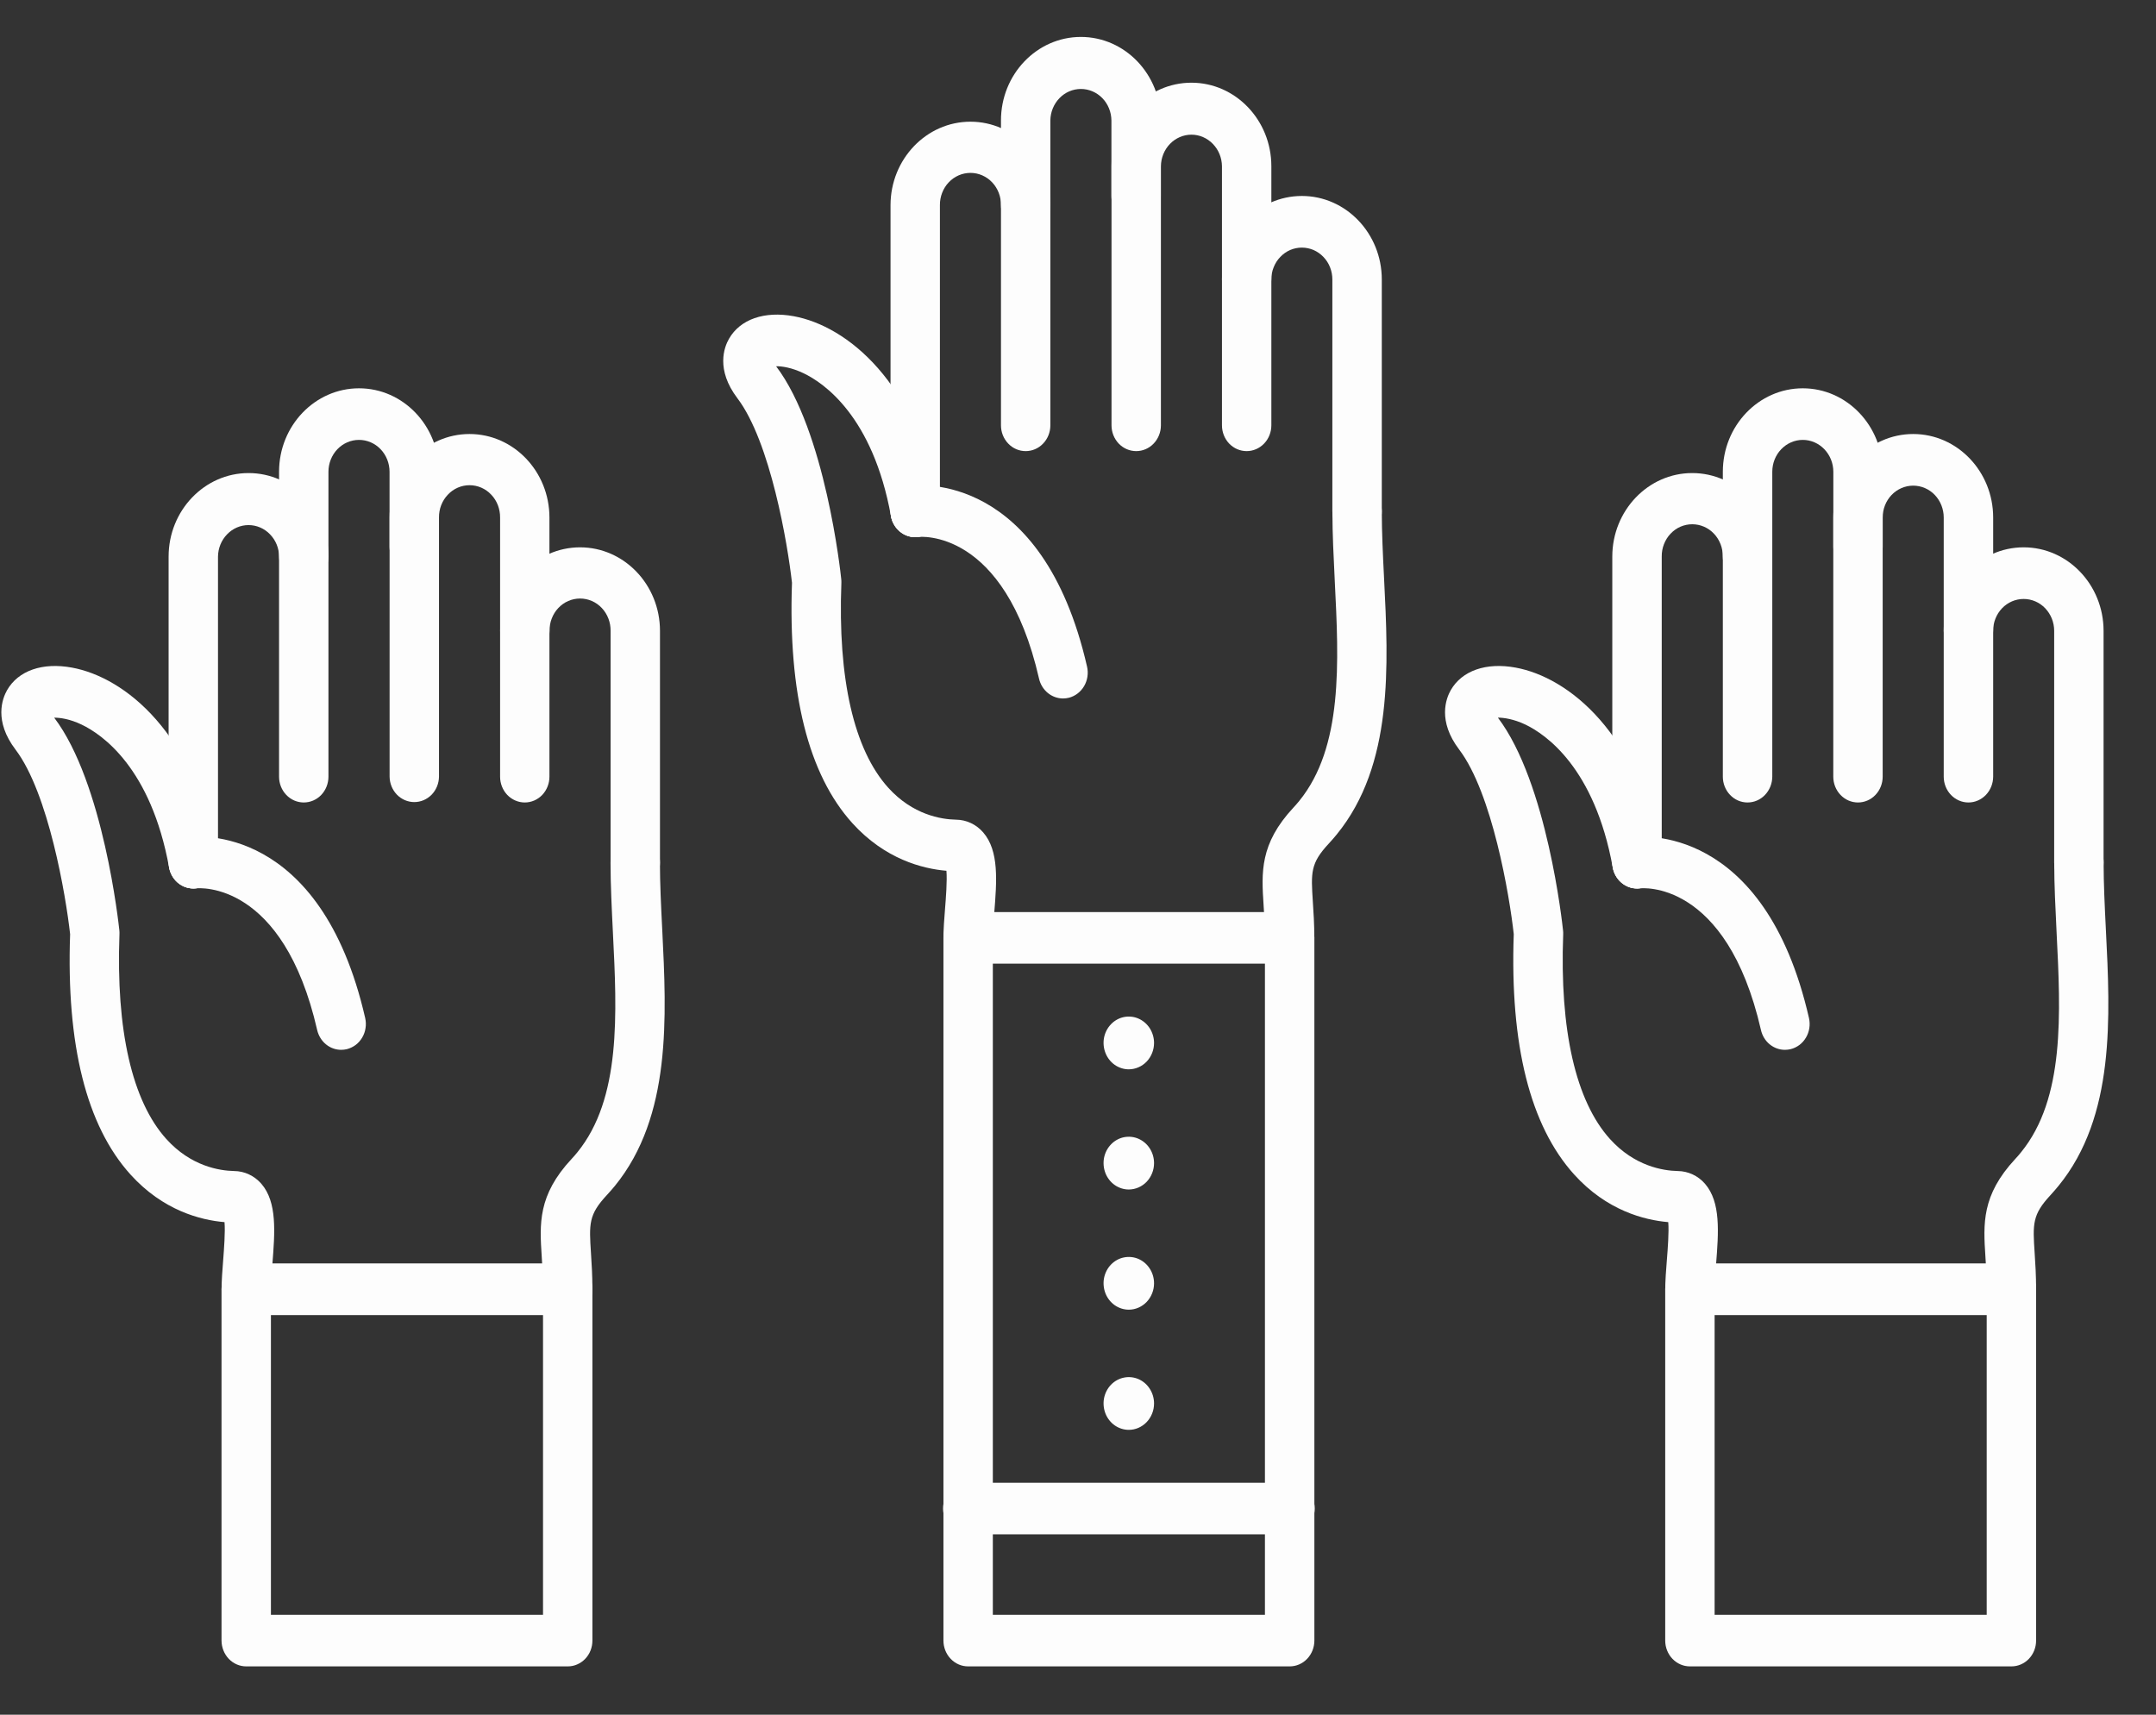 <svg width="44" height="35" viewBox="0 0 44 35" fill="none" xmlns="http://www.w3.org/2000/svg">
<rect x="0" y="0" width="44" height="35" fill="#333333" stroke="none"/>
<g clip-path="url(#clip0_9291_102592)">
<path fill-rule="evenodd" clip-rule="evenodd" d="M26.319 19.672C26.185 19.672 26.057 19.616 25.963 19.518C25.868 19.419 25.815 19.285 25.815 19.146C25.815 18.89 25.801 18.674 25.788 18.483C25.744 17.808 25.706 17.226 26.398 16.483C26.439 16.439 26.477 16.395 26.514 16.35C27.41 15.249 27.324 13.524 27.24 11.856C27.217 11.384 27.192 10.896 27.192 10.436C27.194 10.298 27.248 10.166 27.342 10.069C27.436 9.972 27.563 9.917 27.696 9.917C27.828 9.917 27.955 9.972 28.049 10.069C28.144 10.166 28.198 10.298 28.2 10.436C28.2 10.868 28.222 11.321 28.246 11.8C28.336 13.587 28.438 15.613 27.28 17.033C27.229 17.096 27.175 17.157 27.119 17.218C26.742 17.623 26.754 17.805 26.793 18.411C26.807 18.62 26.823 18.859 26.823 19.145C26.823 19.214 26.81 19.283 26.784 19.347C26.759 19.41 26.722 19.469 26.675 19.517C26.628 19.566 26.573 19.605 26.512 19.632C26.451 19.658 26.385 19.672 26.319 19.672L26.319 19.672ZM19.758 19.672C19.624 19.672 19.496 19.617 19.402 19.518C19.307 19.419 19.254 19.285 19.254 19.146C19.254 18.961 19.27 18.759 19.287 18.544C19.304 18.333 19.332 17.976 19.315 17.774C18.827 17.733 18.06 17.537 17.394 16.801C16.497 15.807 16.083 14.157 16.163 11.896C16.076 11.112 15.723 9.017 15.049 8.129C14.604 7.542 14.78 7.085 14.877 6.916C15.105 6.516 15.601 6.344 16.201 6.455C17.282 6.655 18.71 7.792 19.173 10.338C19.186 10.406 19.185 10.476 19.172 10.544C19.158 10.612 19.132 10.676 19.095 10.733C19.058 10.79 19.01 10.839 18.955 10.877C18.899 10.915 18.837 10.941 18.773 10.954C18.707 10.967 18.641 10.967 18.576 10.953C18.511 10.939 18.45 10.912 18.395 10.873C18.34 10.834 18.293 10.784 18.257 10.726C18.22 10.668 18.195 10.604 18.183 10.536C17.812 8.496 16.812 7.816 16.4 7.619C16.157 7.503 15.961 7.474 15.839 7.476C16.844 8.802 17.156 11.697 17.168 11.819C17.171 11.845 17.172 11.871 17.171 11.897C17.096 13.857 17.427 15.303 18.127 16.078C18.627 16.632 19.208 16.725 19.51 16.731C19.615 16.732 19.718 16.755 19.814 16.8C19.91 16.845 19.995 16.91 20.065 16.991C20.391 17.367 20.343 17.981 20.291 18.631C20.276 18.817 20.262 18.995 20.262 19.145C20.262 19.215 20.249 19.283 20.223 19.347C20.198 19.411 20.161 19.469 20.114 19.518C20.067 19.567 20.011 19.606 19.95 19.632C19.889 19.659 19.823 19.672 19.757 19.672H19.758Z" fill="#FDFDFD"/>
<path fill-rule="evenodd" clip-rule="evenodd" d="M18.678 10.963C18.544 10.963 18.416 10.907 18.322 10.808C18.227 10.71 18.174 10.576 18.174 10.436V4.189C18.174 3.249 18.906 2.484 19.805 2.484C20.704 2.484 21.436 3.249 21.436 4.189C21.434 4.327 21.38 4.459 21.286 4.556C21.192 4.653 21.064 4.708 20.932 4.708C20.8 4.708 20.673 4.653 20.578 4.556C20.484 4.459 20.43 4.327 20.428 4.189C20.429 4.103 20.414 4.017 20.383 3.937C20.352 3.857 20.307 3.784 20.249 3.723C20.191 3.661 20.122 3.613 20.045 3.579C19.969 3.546 19.888 3.529 19.805 3.529C19.723 3.529 19.641 3.546 19.565 3.579C19.488 3.613 19.419 3.661 19.361 3.723C19.303 3.784 19.258 3.857 19.227 3.937C19.196 4.017 19.181 4.103 19.182 4.189V10.436C19.182 10.505 19.169 10.574 19.143 10.638C19.118 10.701 19.081 10.759 19.034 10.808C18.988 10.857 18.932 10.896 18.871 10.923C18.81 10.949 18.744 10.963 18.678 10.963Z" fill="#FDFDFD"/>
<path fill-rule="evenodd" clip-rule="evenodd" d="M20.932 9.208C20.798 9.208 20.67 9.153 20.576 9.054C20.481 8.955 20.428 8.822 20.428 8.682V2.458C20.428 1.519 21.159 0.754 22.059 0.754C22.959 0.754 23.69 1.518 23.69 2.458V3.994C23.691 4.064 23.679 4.133 23.654 4.198C23.629 4.262 23.592 4.321 23.545 4.371C23.498 4.421 23.442 4.46 23.381 4.487C23.319 4.514 23.253 4.528 23.186 4.528C23.119 4.528 23.053 4.514 22.992 4.487C22.93 4.46 22.874 4.421 22.827 4.371C22.78 4.321 22.744 4.262 22.719 4.198C22.694 4.133 22.681 4.064 22.682 3.994V2.458C22.68 2.287 22.614 2.124 22.497 2.003C22.38 1.883 22.223 1.816 22.059 1.816C21.895 1.816 21.738 1.883 21.622 2.003C21.505 2.124 21.438 2.287 21.436 2.458V8.682C21.436 8.822 21.383 8.955 21.288 9.054C21.194 9.153 21.066 9.208 20.932 9.208Z" fill="#FDFDFD"/>
<path fill-rule="evenodd" clip-rule="evenodd" d="M25.442 9.208C25.308 9.208 25.18 9.153 25.085 9.054C24.991 8.955 24.938 8.821 24.938 8.682V3.392C24.936 3.221 24.869 3.057 24.752 2.937C24.636 2.817 24.479 2.749 24.315 2.749C24.151 2.749 23.994 2.817 23.877 2.937C23.761 3.057 23.694 3.221 23.692 3.392V8.682C23.692 8.821 23.639 8.955 23.544 9.054C23.45 9.153 23.321 9.208 23.188 9.208C23.054 9.208 22.926 9.153 22.831 9.054C22.737 8.955 22.684 8.821 22.684 8.682V3.392C22.684 2.452 23.416 1.688 24.315 1.688C25.214 1.688 25.946 2.452 25.946 3.392V8.682C25.946 8.821 25.893 8.955 25.798 9.054C25.703 9.153 25.575 9.208 25.442 9.208Z" fill="#FDFDFD"/>
<path fill-rule="evenodd" clip-rule="evenodd" d="M27.695 10.961C27.562 10.961 27.434 10.906 27.339 10.807C27.244 10.709 27.191 10.575 27.191 10.435V5.705C27.191 5.619 27.175 5.535 27.144 5.456C27.113 5.377 27.067 5.305 27.009 5.245C26.951 5.184 26.882 5.136 26.807 5.103C26.731 5.071 26.65 5.054 26.568 5.054C26.486 5.054 26.405 5.071 26.33 5.103C26.254 5.136 26.186 5.184 26.128 5.245C26.07 5.305 26.024 5.377 25.993 5.456C25.961 5.535 25.945 5.619 25.945 5.705C25.943 5.843 25.889 5.975 25.795 6.072C25.701 6.169 25.574 6.224 25.441 6.224C25.309 6.224 25.182 6.169 25.088 6.072C24.993 5.975 24.939 5.843 24.938 5.705C24.938 4.765 25.669 4 26.569 4C27.468 4 28.2 4.765 28.2 5.705V10.435C28.2 10.575 28.146 10.709 28.052 10.807C27.957 10.906 27.829 10.961 27.695 10.961Z" fill="#FDFDFD"/>
<path fill-rule="evenodd" clip-rule="evenodd" d="M21.695 14.257C21.582 14.257 21.472 14.217 21.383 14.144C21.294 14.07 21.231 13.968 21.205 13.853C20.499 10.767 18.759 10.959 18.74 10.96C18.465 10.999 18.212 10.792 18.178 10.504C18.169 10.435 18.174 10.365 18.192 10.299C18.209 10.232 18.239 10.169 18.28 10.115C18.321 10.06 18.371 10.015 18.429 9.981C18.486 9.946 18.549 9.924 18.615 9.916C18.724 9.901 21.272 9.617 22.185 13.608C22.216 13.744 22.194 13.887 22.124 14.006C22.054 14.125 21.942 14.21 21.812 14.243C21.774 14.252 21.734 14.257 21.695 14.257Z" fill="#FDFDFD"/>
<path fill-rule="evenodd" clip-rule="evenodd" d="M26.32 34.014H19.758C19.624 34.014 19.496 33.959 19.402 33.86C19.307 33.761 19.254 33.627 19.254 33.488V19.144C19.254 19.004 19.307 18.87 19.401 18.771C19.496 18.673 19.624 18.617 19.758 18.617H26.32C26.453 18.617 26.582 18.673 26.676 18.771C26.771 18.87 26.824 19.004 26.824 19.144V33.487C26.824 33.627 26.771 33.761 26.676 33.86C26.582 33.959 26.453 34.014 26.32 34.014ZM20.262 32.961H25.815V19.67H20.262V32.961Z" fill="#FDFDFD"/>
<path fill-rule="evenodd" clip-rule="evenodd" d="M23.552 21.288C23.552 21.182 23.521 21.078 23.465 20.989C23.408 20.901 23.328 20.832 23.234 20.791C23.14 20.75 23.036 20.74 22.936 20.76C22.836 20.781 22.744 20.832 22.672 20.908C22.6 20.983 22.551 21.079 22.531 21.183C22.512 21.288 22.522 21.396 22.561 21.494C22.6 21.593 22.666 21.677 22.75 21.736C22.835 21.795 22.935 21.827 23.037 21.827C23.173 21.826 23.304 21.77 23.401 21.669C23.497 21.568 23.552 21.431 23.552 21.288Z" fill="#FDFDFD"/>
<path fill-rule="evenodd" clip-rule="evenodd" d="M23.552 23.742C23.552 23.635 23.522 23.531 23.465 23.442C23.409 23.354 23.328 23.285 23.234 23.244C23.14 23.203 23.036 23.193 22.936 23.213C22.836 23.234 22.744 23.285 22.672 23.361C22.6 23.436 22.551 23.532 22.531 23.636C22.512 23.741 22.522 23.849 22.561 23.948C22.6 24.046 22.666 24.13 22.75 24.189C22.835 24.248 22.935 24.28 23.037 24.28C23.173 24.279 23.304 24.223 23.401 24.122C23.497 24.021 23.552 23.884 23.552 23.742Z" fill="#FDFDFD"/>
<path fill-rule="evenodd" clip-rule="evenodd" d="M23.552 26.195C23.552 26.088 23.522 25.984 23.465 25.896C23.409 25.807 23.328 25.738 23.234 25.697C23.14 25.657 23.036 25.646 22.936 25.667C22.836 25.687 22.744 25.739 22.672 25.814C22.6 25.889 22.551 25.985 22.531 26.09C22.512 26.194 22.522 26.302 22.561 26.401C22.6 26.499 22.666 26.583 22.75 26.642C22.835 26.701 22.935 26.733 23.037 26.733C23.173 26.733 23.304 26.676 23.401 26.575C23.497 26.474 23.552 26.337 23.552 26.195Z" fill="#FDFDFD"/>
<path fill-rule="evenodd" clip-rule="evenodd" d="M23.552 28.648C23.552 28.541 23.522 28.437 23.465 28.349C23.409 28.26 23.328 28.191 23.234 28.15C23.14 28.11 23.036 28.099 22.936 28.12C22.836 28.14 22.744 28.192 22.672 28.267C22.6 28.342 22.551 28.438 22.531 28.543C22.512 28.647 22.522 28.755 22.561 28.854C22.6 28.952 22.666 29.036 22.75 29.095C22.835 29.154 22.935 29.186 23.037 29.186C23.173 29.186 23.304 29.129 23.401 29.028C23.497 28.927 23.552 28.791 23.552 28.648Z" fill="#FDFDFD"/>
<path fill-rule="evenodd" clip-rule="evenodd" d="M26.319 31.319H19.758C19.691 31.32 19.624 31.307 19.562 31.281C19.5 31.255 19.444 31.216 19.396 31.167C19.349 31.118 19.311 31.06 19.285 30.996C19.259 30.931 19.246 30.862 19.246 30.792C19.246 30.722 19.259 30.653 19.285 30.589C19.311 30.524 19.349 30.466 19.396 30.417C19.444 30.368 19.5 30.329 19.562 30.303C19.624 30.277 19.691 30.265 19.758 30.266H26.319C26.386 30.265 26.453 30.277 26.515 30.303C26.576 30.329 26.633 30.368 26.681 30.417C26.728 30.466 26.766 30.524 26.792 30.589C26.817 30.653 26.831 30.722 26.831 30.792C26.831 30.862 26.817 30.931 26.792 30.996C26.766 31.06 26.728 31.118 26.681 31.167C26.633 31.216 26.576 31.255 26.515 31.281C26.453 31.307 26.386 31.32 26.319 31.319Z" fill="#FDFDFD"/>
<path fill-rule="evenodd" clip-rule="evenodd" d="M11.586 34.014H5.025C4.892 34.014 4.764 33.959 4.669 33.86C4.575 33.761 4.522 33.628 4.521 33.488V26.316C4.522 26.176 4.575 26.042 4.669 25.944C4.764 25.845 4.892 25.789 5.025 25.789H11.586C11.72 25.789 11.848 25.845 11.943 25.944C12.037 26.042 12.09 26.176 12.09 26.316V33.488C12.09 33.557 12.077 33.625 12.052 33.689C12.027 33.753 11.99 33.811 11.943 33.86C11.896 33.909 11.84 33.948 11.779 33.974C11.718 34.001 11.653 34.014 11.586 34.014ZM5.529 32.961H11.082V26.843H5.529V32.961Z" fill="#FDFDFD"/>
<path fill-rule="evenodd" clip-rule="evenodd" d="M11.587 26.845C11.453 26.844 11.325 26.789 11.23 26.69C11.136 26.591 11.083 26.457 11.083 26.318C11.083 26.063 11.068 25.846 11.056 25.655C11.012 24.98 10.974 24.398 11.666 23.655C11.706 23.613 11.744 23.568 11.781 23.523C12.678 22.422 12.592 20.697 12.508 19.028C12.485 18.556 12.46 18.068 12.46 17.608C12.459 17.539 12.471 17.469 12.496 17.405C12.521 17.34 12.558 17.281 12.605 17.231C12.652 17.181 12.708 17.142 12.769 17.115C12.831 17.088 12.897 17.074 12.964 17.074C13.031 17.074 13.097 17.088 13.158 17.115C13.22 17.142 13.276 17.181 13.323 17.231C13.37 17.281 13.407 17.34 13.432 17.405C13.456 17.469 13.469 17.539 13.468 17.608C13.468 18.04 13.491 18.493 13.515 18.972C13.604 20.759 13.706 22.785 12.549 24.206C12.498 24.268 12.444 24.329 12.389 24.389C12.01 24.795 12.022 24.978 12.061 25.584C12.075 25.794 12.09 26.032 12.09 26.318C12.09 26.457 12.037 26.591 11.943 26.69C11.848 26.789 11.72 26.844 11.587 26.845H11.587ZM5.026 26.845C4.892 26.844 4.764 26.789 4.669 26.69C4.575 26.591 4.522 26.457 4.522 26.318C4.522 26.133 4.538 25.931 4.555 25.716C4.571 25.505 4.599 25.147 4.582 24.946C4.095 24.905 3.328 24.71 2.662 23.973C1.765 22.979 1.351 21.329 1.431 19.068C1.344 18.284 0.99 16.189 0.317 15.301C-0.129 14.714 0.048 14.258 0.144 14.088C0.373 13.688 0.868 13.516 1.468 13.627C2.55 13.826 3.977 14.963 4.441 17.511C4.466 17.648 4.438 17.79 4.363 17.905C4.288 18.021 4.172 18.101 4.04 18.127C3.909 18.153 3.773 18.123 3.662 18.045C3.552 17.966 3.476 17.845 3.451 17.708C3.079 15.668 2.08 14.989 1.667 14.791C1.425 14.675 1.23 14.649 1.106 14.649C2.112 15.975 2.423 18.869 2.436 18.992C2.439 19.018 2.439 19.044 2.438 19.07C2.365 21.03 2.696 22.476 3.395 23.25C3.895 23.804 4.477 23.897 4.779 23.903C4.883 23.904 4.987 23.927 5.082 23.972C5.178 24.017 5.263 24.082 5.334 24.163C5.659 24.539 5.61 25.153 5.559 25.803C5.544 25.989 5.529 26.168 5.529 26.318C5.529 26.457 5.476 26.591 5.382 26.69C5.287 26.789 5.159 26.844 5.026 26.845Z" fill="#FDFDFD"/>
<path fill-rule="evenodd" clip-rule="evenodd" d="M3.945 18.134C3.812 18.134 3.684 18.079 3.589 17.98C3.495 17.881 3.442 17.748 3.441 17.608V11.361C3.441 10.421 4.173 9.656 5.073 9.656C5.972 9.656 6.704 10.421 6.704 11.361C6.702 11.499 6.648 11.631 6.553 11.728C6.459 11.825 6.332 11.879 6.2 11.879C6.067 11.879 5.94 11.825 5.846 11.728C5.752 11.631 5.698 11.499 5.696 11.361C5.694 11.189 5.627 11.026 5.51 10.906C5.394 10.785 5.236 10.718 5.072 10.718C4.909 10.718 4.751 10.785 4.635 10.906C4.518 11.026 4.451 11.189 4.449 11.361V17.608C4.449 17.677 4.436 17.746 4.411 17.809C4.385 17.873 4.348 17.931 4.302 17.98C4.255 18.029 4.199 18.068 4.138 18.094C4.077 18.121 4.011 18.134 3.945 18.134Z" fill="#FDFDFD"/>
<path fill-rule="evenodd" clip-rule="evenodd" d="M6.199 16.38C6.066 16.38 5.937 16.325 5.843 16.226C5.748 16.127 5.695 15.993 5.695 15.854V9.63C5.695 8.69 6.427 7.926 7.327 7.926C8.227 7.926 8.958 8.69 8.958 9.63V11.166C8.956 11.304 8.902 11.436 8.808 11.533C8.713 11.63 8.586 11.685 8.454 11.685C8.322 11.685 8.194 11.63 8.1 11.533C8.006 11.436 7.952 11.304 7.95 11.166V9.63C7.95 9.457 7.884 9.291 7.767 9.169C7.65 9.047 7.492 8.979 7.327 8.979C7.161 8.979 7.003 9.047 6.886 9.169C6.769 9.291 6.703 9.457 6.703 9.63V15.854C6.703 15.993 6.65 16.127 6.556 16.226C6.461 16.325 6.333 16.38 6.199 16.38Z" fill="#FDFDFD"/>
<path fill-rule="evenodd" clip-rule="evenodd" d="M10.709 16.38C10.576 16.38 10.447 16.324 10.353 16.226C10.259 16.127 10.206 15.993 10.206 15.854V10.564C10.207 10.477 10.191 10.392 10.161 10.312C10.13 10.232 10.084 10.159 10.026 10.098C9.968 10.036 9.899 9.987 9.823 9.954C9.747 9.921 9.665 9.904 9.582 9.904C9.5 9.904 9.418 9.921 9.342 9.954C9.266 9.987 9.197 10.036 9.139 10.098C9.081 10.159 9.035 10.232 9.004 10.312C8.973 10.392 8.958 10.477 8.959 10.564V15.854C8.957 15.992 8.903 16.124 8.809 16.221C8.714 16.318 8.587 16.372 8.455 16.372C8.323 16.372 8.196 16.318 8.101 16.221C8.007 16.124 7.953 15.992 7.951 15.854V10.564C7.951 9.624 8.683 8.859 9.582 8.859C10.482 8.859 11.213 9.624 11.213 10.564V15.854C11.213 15.993 11.16 16.127 11.066 16.226C10.971 16.325 10.843 16.38 10.709 16.38Z" fill="#FDFDFD"/>
<path fill-rule="evenodd" clip-rule="evenodd" d="M12.965 18.133C12.832 18.133 12.703 18.078 12.609 17.979C12.514 17.881 12.461 17.747 12.461 17.607V12.877C12.462 12.79 12.447 12.705 12.416 12.625C12.385 12.545 12.34 12.472 12.282 12.411C12.224 12.349 12.155 12.3 12.078 12.267C12.002 12.234 11.921 12.217 11.838 12.217C11.755 12.217 11.674 12.234 11.598 12.267C11.521 12.3 11.452 12.349 11.394 12.411C11.336 12.472 11.291 12.545 11.26 12.625C11.229 12.705 11.214 12.79 11.215 12.877C11.213 13.015 11.159 13.147 11.065 13.244C10.97 13.341 10.843 13.396 10.711 13.396C10.579 13.396 10.451 13.341 10.357 13.244C10.263 13.147 10.209 13.015 10.207 12.877C10.207 11.937 10.939 11.172 11.838 11.172C12.737 11.172 13.469 11.936 13.469 12.877V17.607C13.469 17.676 13.456 17.745 13.431 17.808C13.405 17.872 13.368 17.93 13.321 17.979C13.275 18.028 13.219 18.067 13.158 18.093C13.097 18.12 13.031 18.133 12.965 18.133Z" fill="#FDFDFD"/>
<path fill-rule="evenodd" clip-rule="evenodd" d="M6.963 21.429C6.85 21.429 6.74 21.389 6.651 21.316C6.562 21.242 6.5 21.14 6.473 21.025C5.778 17.986 4.072 18.125 4.001 18.133C3.87 18.148 3.738 18.107 3.634 18.021C3.531 17.934 3.464 17.809 3.449 17.672C3.433 17.534 3.47 17.396 3.551 17.287C3.632 17.177 3.751 17.106 3.883 17.088C3.991 17.073 6.539 16.789 7.453 20.78C7.468 20.848 7.471 20.917 7.46 20.985C7.45 21.054 7.427 21.119 7.392 21.178C7.358 21.237 7.312 21.288 7.259 21.329C7.205 21.369 7.144 21.398 7.08 21.415C7.042 21.424 7.002 21.429 6.963 21.429Z" fill="#FDFDFD"/>
<path fill-rule="evenodd" clip-rule="evenodd" d="M41.049 34.014H34.489C34.355 34.014 34.227 33.959 34.132 33.86C34.038 33.762 33.984 33.628 33.984 33.488V26.316C33.984 26.176 34.038 26.042 34.132 25.943C34.227 25.845 34.355 25.789 34.489 25.789H41.049C41.183 25.789 41.311 25.845 41.406 25.944C41.5 26.042 41.553 26.176 41.553 26.316V33.488C41.553 33.627 41.5 33.761 41.406 33.86C41.311 33.959 41.183 34.014 41.049 34.014ZM34.992 32.961H40.545V26.843H34.992V32.961Z" fill="#FDFDFD"/>
<path fill-rule="evenodd" clip-rule="evenodd" d="M41.05 26.844C40.916 26.844 40.788 26.788 40.694 26.69C40.599 26.591 40.546 26.457 40.546 26.317C40.546 26.062 40.532 25.846 40.519 25.654C40.475 24.98 40.438 24.398 41.129 23.655C41.17 23.612 41.208 23.567 41.245 23.521C42.142 22.421 42.055 20.696 41.971 19.028C41.948 18.556 41.923 18.068 41.923 17.608C41.922 17.539 41.934 17.469 41.959 17.404C41.984 17.34 42.021 17.281 42.068 17.231C42.115 17.181 42.171 17.142 42.232 17.115C42.294 17.088 42.36 17.074 42.427 17.074C42.494 17.074 42.56 17.088 42.621 17.115C42.683 17.142 42.739 17.181 42.786 17.231C42.833 17.281 42.87 17.34 42.895 17.404C42.919 17.469 42.932 17.539 42.931 17.608C42.931 18.041 42.953 18.493 42.977 18.973C43.067 20.759 43.169 22.785 42.011 24.205C41.96 24.268 41.906 24.329 41.851 24.39C41.473 24.796 41.484 24.978 41.524 25.583C41.538 25.793 41.553 26.031 41.553 26.317C41.553 26.457 41.5 26.591 41.406 26.69C41.311 26.788 41.183 26.844 41.05 26.844L41.05 26.844ZM34.489 26.844C34.355 26.844 34.227 26.788 34.133 26.69C34.038 26.591 33.985 26.457 33.985 26.317C33.985 26.133 34.001 25.93 34.018 25.716C34.035 25.505 34.063 25.146 34.046 24.946C33.558 24.904 32.791 24.71 32.125 23.973C31.228 22.979 30.813 21.329 30.893 19.067C30.807 18.283 30.453 16.189 29.78 15.301C29.334 14.714 29.511 14.257 29.607 14.088C29.836 13.688 30.331 13.516 30.931 13.627C32.013 13.826 33.44 14.963 33.904 17.51C33.929 17.647 33.9 17.789 33.825 17.905C33.75 18.02 33.634 18.1 33.503 18.126C33.231 18.177 32.966 17.993 32.913 17.707C32.543 15.668 31.543 14.988 31.131 14.79C30.888 14.675 30.69 14.649 30.569 14.648C31.575 15.974 31.886 18.869 31.899 18.992C31.902 19.017 31.903 19.043 31.902 19.069C31.828 21.03 32.158 22.476 32.857 23.25C33.358 23.804 33.939 23.897 34.241 23.903C34.345 23.904 34.449 23.928 34.544 23.972C34.64 24.017 34.726 24.082 34.796 24.163C35.121 24.539 35.073 25.153 35.022 25.803C35.007 25.989 34.992 26.168 34.992 26.318C34.992 26.457 34.939 26.591 34.844 26.689C34.75 26.788 34.622 26.844 34.489 26.844Z" fill="#FDFDFD"/>
<path fill-rule="evenodd" clip-rule="evenodd" d="M33.408 18.134C33.275 18.134 33.147 18.079 33.052 17.98C32.958 17.881 32.904 17.748 32.904 17.608V11.361C32.904 10.421 33.636 9.656 34.535 9.656C35.435 9.656 36.167 10.421 36.167 11.361C36.165 11.499 36.111 11.631 36.017 11.728C35.922 11.825 35.795 11.879 35.663 11.879C35.531 11.879 35.404 11.825 35.309 11.728C35.215 11.631 35.161 11.499 35.159 11.361C35.16 11.274 35.145 11.189 35.114 11.109C35.083 11.029 35.038 10.956 34.98 10.895C34.922 10.833 34.852 10.784 34.776 10.751C34.7 10.718 34.618 10.701 34.536 10.701C34.453 10.701 34.372 10.718 34.295 10.751C34.219 10.784 34.15 10.833 34.092 10.895C34.034 10.956 33.989 11.029 33.958 11.109C33.927 11.189 33.912 11.274 33.913 11.361V17.608C33.913 17.748 33.859 17.881 33.765 17.98C33.67 18.079 33.542 18.134 33.408 18.134Z" fill="#FDFDFD"/>
<path fill-rule="evenodd" clip-rule="evenodd" d="M35.664 16.38C35.53 16.38 35.402 16.325 35.308 16.226C35.213 16.127 35.16 15.993 35.16 15.854V9.63C35.16 8.69 35.892 7.926 36.791 7.926C37.69 7.926 38.422 8.69 38.422 9.63V11.166C38.42 11.304 38.367 11.436 38.272 11.533C38.178 11.63 38.051 11.685 37.919 11.685C37.786 11.685 37.659 11.63 37.565 11.533C37.471 11.436 37.417 11.304 37.415 11.166V9.63C37.415 9.457 37.349 9.292 37.232 9.17C37.115 9.048 36.957 8.979 36.792 8.979C36.626 8.979 36.468 9.048 36.351 9.17C36.234 9.292 36.169 9.457 36.169 9.63V15.854C36.168 15.993 36.115 16.127 36.02 16.226C35.926 16.325 35.798 16.38 35.664 16.38Z" fill="#FDFDFD"/>
<path fill-rule="evenodd" clip-rule="evenodd" d="M40.172 16.38C40.038 16.38 39.91 16.324 39.816 16.226C39.721 16.127 39.668 15.993 39.668 15.854V10.564C39.668 10.391 39.602 10.225 39.486 10.103C39.369 9.981 39.21 9.913 39.045 9.913C38.88 9.913 38.721 9.981 38.604 10.103C38.487 10.225 38.422 10.391 38.422 10.564V15.854C38.422 15.993 38.369 16.127 38.274 16.226C38.18 16.325 38.051 16.38 37.918 16.38C37.784 16.38 37.656 16.325 37.562 16.226C37.467 16.127 37.414 15.993 37.414 15.854V10.564C37.414 9.624 38.146 8.859 39.045 8.859C39.945 8.859 40.677 9.624 40.677 10.564V15.854C40.676 15.993 40.623 16.127 40.528 16.226C40.434 16.324 40.306 16.38 40.172 16.38Z" fill="#FDFDFD"/>
<path fill-rule="evenodd" clip-rule="evenodd" d="M42.426 18.133C42.292 18.133 42.164 18.078 42.07 17.979C41.975 17.881 41.922 17.747 41.922 17.607V12.877C41.922 12.704 41.856 12.539 41.739 12.416C41.623 12.294 41.464 12.226 41.299 12.226C41.133 12.226 40.975 12.294 40.858 12.416C40.741 12.539 40.676 12.704 40.676 12.877C40.674 13.015 40.62 13.147 40.526 13.244C40.431 13.341 40.304 13.396 40.172 13.396C40.039 13.396 39.913 13.341 39.818 13.244C39.724 13.147 39.67 13.015 39.668 12.877C39.668 11.937 40.4 11.172 41.299 11.172C42.198 11.172 42.93 11.936 42.93 12.877V17.607C42.93 17.747 42.877 17.881 42.782 17.979C42.688 18.078 42.559 18.133 42.426 18.133Z" fill="#FDFDFD"/>
<path fill-rule="evenodd" clip-rule="evenodd" d="M36.427 21.429C36.314 21.429 36.204 21.389 36.115 21.316C36.026 21.242 35.964 21.14 35.938 21.025C35.231 17.939 33.489 18.131 33.473 18.133C33.199 18.171 32.944 17.964 32.91 17.675C32.902 17.607 32.907 17.537 32.924 17.471C32.942 17.404 32.972 17.341 33.012 17.287C33.053 17.232 33.103 17.186 33.161 17.152C33.218 17.118 33.282 17.096 33.347 17.088C33.456 17.073 36.005 16.789 36.918 20.78C36.933 20.848 36.936 20.917 36.925 20.986C36.915 21.054 36.892 21.119 36.857 21.178C36.823 21.237 36.777 21.288 36.724 21.329C36.67 21.369 36.609 21.399 36.545 21.415C36.507 21.424 36.467 21.429 36.427 21.429Z" fill="#FDFDFD"/>
</g>
<defs>
<clipPath id="clip0_9291_102592">
<rect width="43" height="34" fill="white" transform="translate(0.027 0.016)"/>
</clipPath>
</defs>
</svg>
